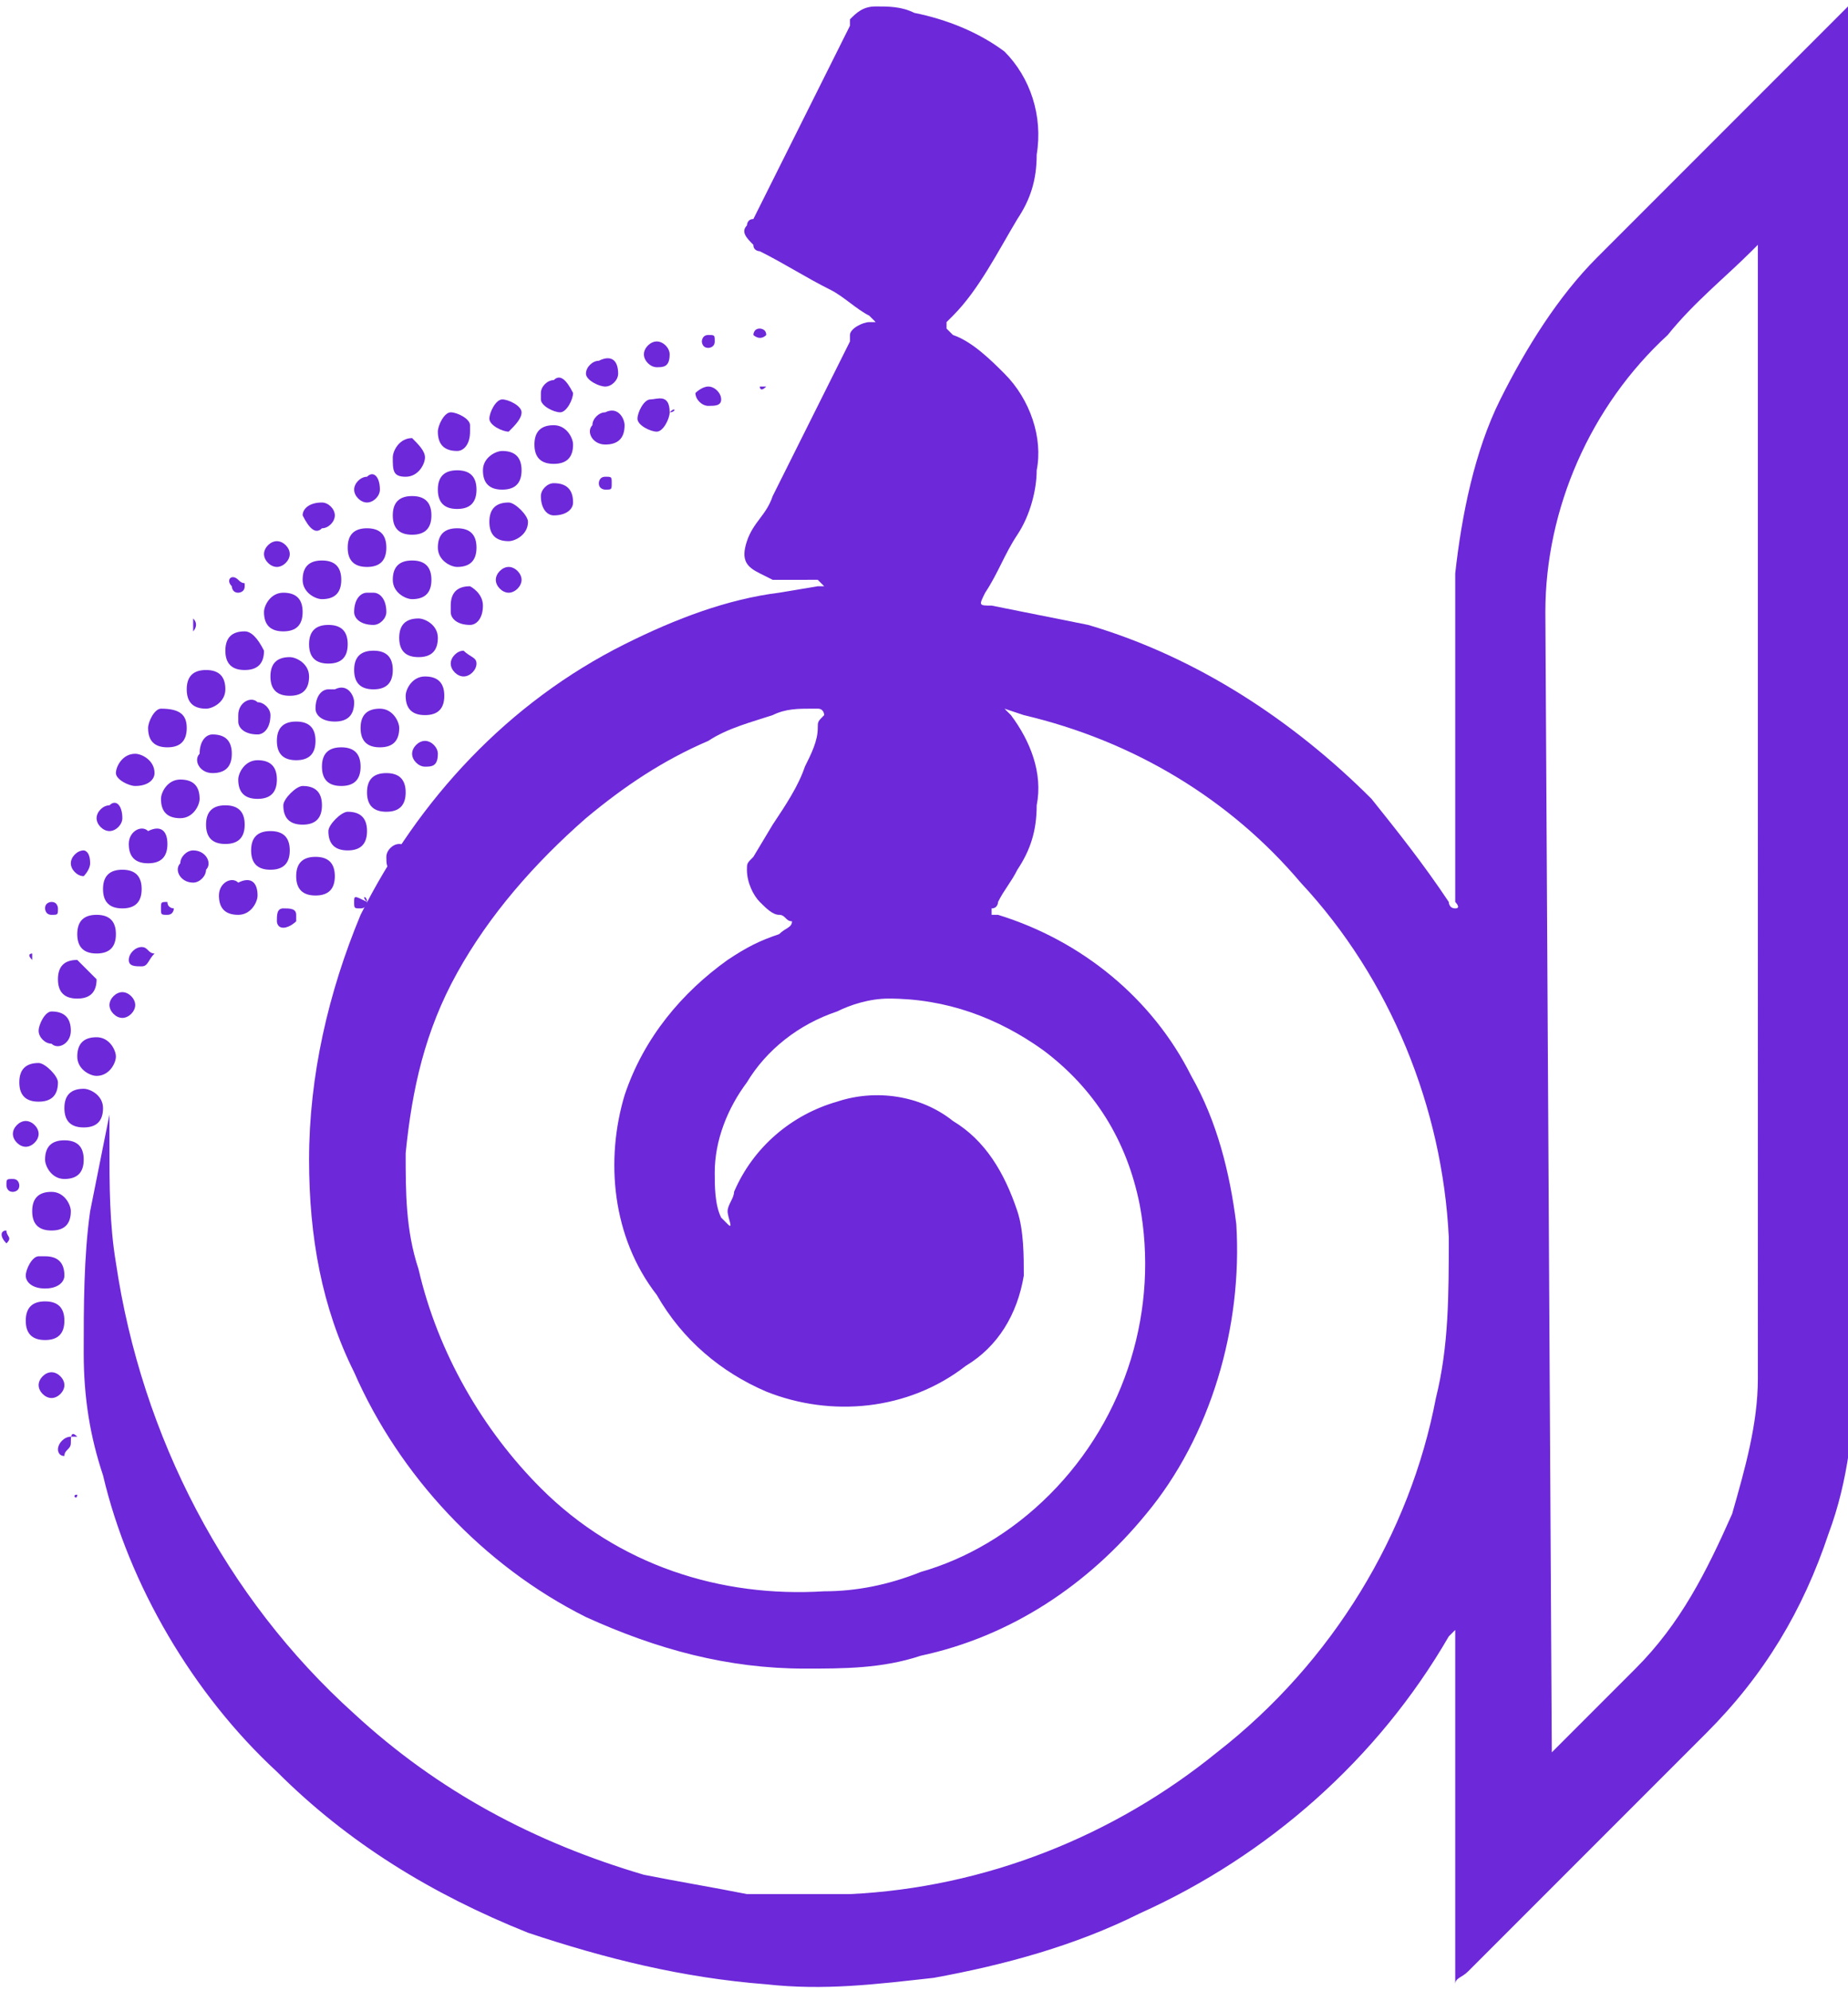 <?xml version="1.0" encoding="utf-8"?>
<!-- Generator: Adobe Illustrator 25.2.3, SVG Export Plug-In . SVG Version: 6.00 Build 0)  -->
<svg version="1.1" id="Layer_1" xmlns="http://www.w3.org/2000/svg" xmlns:xlink="http://www.w3.org/1999/xlink" x="0px" y="0px"
	 viewBox="0 0 28.7 30.9" style="enable-background:new 0 0 28.7 30.9;" xml:space="preserve">
<style type="text/css">
	.st0{fill:#6D28D9;}
</style>
<g id="Layer_2_1_">
	<g id="Layer_1-2">
		<path class="st0" d="M22.6,30.8C22.5,30.7,22.5,30.7,22.6,30.8v-5.3c0-0.1,0-0.1,0-0.2s0,0,0,0l0,0l-0.1,0.1
			c-1.1,1.9-2.8,3.4-4.8,4.3c-1,0.5-2.1,0.8-3.2,1c-0.9,0.1-1.7,0.2-2.6,0.1c-1.3-0.1-2.5-0.4-3.7-0.8c-1.5-0.6-2.8-1.4-3.9-2.5
			C3,26.3,2,24.6,1.6,22.9c-0.2-0.6-0.3-1.2-0.3-1.9c0-0.7,0-1.5,0.1-2.2c0.1-0.5,0.2-1,0.3-1.5c0,0,0-0.1,0-0.2c0,0.3,0,0.5,0,0.7
			c0,0.6,0,1.2,0.1,1.8c0.4,2.7,1.7,5.2,3.7,7c1.3,1.2,2.8,2,4.5,2.5c0.5,0.1,1.1,0.2,1.6,0.3c0.5,0,1,0,1.6,0
			c2.1-0.1,4.1-0.9,5.7-2.2c1.8-1.4,3-3.4,3.4-5.5c0.2-0.8,0.2-1.6,0.2-2.5c-0.1-2-0.9-4-2.3-5.5c-1.1-1.3-2.6-2.2-4.3-2.6L15.6,11
			l0,0l0,0l0.1,0.1c0.3,0.4,0.5,0.9,0.4,1.4c0,0.4-0.1,0.7-0.3,1c-0.1,0.2-0.2,0.3-0.3,0.5c0,0,0,0.1-0.1,0.1c0,0,0,0,0,0.1
			c0,0,0,0,0,0h0.1c1.3,0.4,2.4,1.3,3,2.5c0.4,0.7,0.6,1.5,0.7,2.3c0.1,1.6-0.4,3.3-1.4,4.5c-0.9,1.1-2.1,1.9-3.5,2.2
			c-0.6,0.2-1.2,0.2-1.8,0.2c-1.2,0-2.3-0.3-3.4-0.8c-1.6-0.8-2.9-2.2-3.6-3.8c-0.5-1-0.7-2.1-0.7-3.3c0-1.3,0.3-2.6,0.8-3.8
			c0.9-1.8,2.3-3.3,4.1-4.2c0.8-0.4,1.6-0.7,2.4-0.8l0.6-0.1h0.1l0,0l0,0l-0.1-0.1L12,9l-0.2-0.1c-0.2-0.1-0.3-0.2-0.2-0.5
			S11.9,8,12,7.7c0.4-0.8,0.8-1.6,1.2-2.4c0,0,0-0.1,0-0.1C13.2,5.1,13.4,5,13.5,5h0.1l0,0l0,0l-0.1-0.1c-0.2-0.1-0.4-0.3-0.6-0.4
			c-0.4-0.2-0.7-0.4-1.1-0.6c0,0-0.1,0-0.1-0.1c-0.1-0.1-0.2-0.2-0.1-0.3c0,0,0,0,0,0c0,0,0-0.1,0.1-0.1c0.5-1,1-2,1.5-3V0.3
			c0.1-0.1,0.2-0.2,0.4-0.2c0.2,0,0.4,0,0.6,0.1c0.5,0.1,1,0.3,1.4,0.6c0.4,0.4,0.6,1,0.5,1.6c0,0.4-0.1,0.7-0.3,1
			c-0.3,0.5-0.6,1.1-1,1.5l-0.1,0.1c0,0,0,0.1,0,0.1l0.1,0.1c0.3,0.1,0.6,0.4,0.8,0.6c0.4,0.4,0.6,1,0.5,1.5c0,0.3-0.1,0.7-0.3,1
			c-0.2,0.3-0.3,0.6-0.5,0.9c-0.1,0.2-0.1,0.2,0.1,0.2c0.5,0.1,1,0.2,1.5,0.3c1.7,0.5,3.2,1.5,4.4,2.7c0.4,0.5,0.8,1,1.2,1.6
			c0,0,0,0.1,0.1,0.1s0-0.1,0-0.1V9.7c0-0.3,0-0.5,0-0.8c0.1-0.9,0.3-1.9,0.7-2.7c0.4-0.8,0.9-1.6,1.5-2.2l3.8-3.8c0,0,0,0,0.1-0.1
			c0,0,0,0,0.1,0v21.2c0,0.8-0.1,1.7-0.4,2.5c-0.4,1.2-1,2.2-1.9,3.1c-0.7,0.7-1.4,1.4-2.1,2.1l-1.6,1.6
			C22.7,30.7,22.6,30.7,22.6,30.8z M12.3,14.3c-0.1,0-0.1-0.1-0.2-0.1c-0.1,0-0.2-0.1-0.3-0.2c-0.1-0.1-0.2-0.3-0.2-0.5
			c0-0.1,0-0.1,0.1-0.2l0.3-0.5c0.2-0.3,0.4-0.6,0.5-0.9c0.1-0.2,0.2-0.4,0.2-0.6c0-0.1,0-0.1,0.1-0.2c0,0,0-0.1-0.1-0.1h-0.1
			c-0.2,0-0.4,0-0.6,0.1c-0.3,0.1-0.7,0.2-1,0.4c-0.7,0.3-1.3,0.7-1.9,1.2c-0.8,0.7-1.5,1.5-2,2.4c-0.5,0.9-0.7,1.8-0.8,2.8
			c0,0.6,0,1.2,0.2,1.8c0.3,1.3,1,2.5,1.9,3.4c1.2,1.2,2.8,1.7,4.4,1.6c0.5,0,1-0.1,1.5-0.3c0.7-0.2,1.4-0.6,2-1.2
			c1.2-1.2,1.7-2.9,1.4-4.5c-0.2-1-0.7-1.8-1.5-2.4c-0.7-0.5-1.5-0.8-2.4-0.8c-0.3,0-0.6,0.1-0.8,0.2c-0.6,0.2-1.1,0.6-1.4,1.1
			c-0.3,0.4-0.5,0.9-0.5,1.4c0,0.2,0,0.5,0.1,0.7c0,0,0,0,0.1,0.1s0-0.1,0-0.2c0-0.1,0.1-0.2,0.1-0.3c0.3-0.7,0.9-1.2,1.6-1.4
			c0.6-0.2,1.3-0.1,1.8,0.3c0.5,0.3,0.8,0.8,1,1.4c0.1,0.3,0.1,0.7,0.1,1c-0.1,0.6-0.4,1.1-0.9,1.4c-0.9,0.7-2.1,0.8-3.1,0.4
			c-0.7-0.3-1.3-0.8-1.7-1.5C9.5,19.2,9.4,18,9.7,17c0.3-0.9,0.9-1.6,1.6-2.1c0.3-0.2,0.5-0.3,0.8-0.4
			C12.2,14.4,12.3,14.4,12.3,14.3z M24,18.1L24,18.1V27c0,0.1,0,0.1,0,0.2 M24.1,27.2L24.1,27.2c0.5-0.5,0.9-0.9,1.3-1.3
			c0.7-0.7,1.1-1.5,1.5-2.4c0.2-0.7,0.4-1.4,0.4-2.1V3.8l0,0c0,0,0,0,0,0l-0.1,0.1c-0.4,0.4-0.9,0.8-1.3,1.3C24.7,6.3,24,7.9,24,9.5
			L24.1,27.2z"/>
		<path class="st0" d="M5.5,10.9c0,0.2-0.1,0.3-0.3,0.3c0,0,0,0,0,0c-0.2,0-0.3-0.1-0.3-0.2c0-0.2,0.1-0.3,0.2-0.3c0,0,0.1,0,0.1,0
			C5.4,10.6,5.5,10.8,5.5,10.9z"/>
		<path class="st0" d="M2.2,13.8c0,0.2-0.1,0.3-0.3,0.3c0,0,0,0,0,0c-0.2,0-0.3-0.1-0.3-0.3c0,0,0,0,0,0c0-0.2,0.1-0.3,0.3-0.3
			c0,0,0,0,0,0C2.1,13.5,2.2,13.6,2.2,13.8C2.2,13.8,2.2,13.8,2.2,13.8z"/>
		<path class="st0" d="M7.8,7C8,7,8.1,7.1,8.1,7.3v0c0,0.2-0.1,0.3-0.3,0.3c-0.2,0-0.3-0.1-0.3-0.3C7.5,7.1,7.7,7,7.8,7
			C7.8,7,7.8,7,7.8,7z"/>
		<path class="st0" d="M3.3,11.4c0.2,0,0.3,0.1,0.3,0.3c0,0,0,0,0,0c0,0.2-0.1,0.3-0.3,0.3c-0.2,0-0.3-0.2-0.2-0.3
			C3.1,11.5,3.2,11.4,3.3,11.4z"/>
		<path class="st0" d="M3.2,11c-0.2,0-0.3-0.1-0.3-0.3c0-0.2,0.1-0.3,0.3-0.3c0,0,0,0,0,0c0.2,0,0.3,0.1,0.3,0.3
			C3.5,10.9,3.3,11,3.2,11C3.2,11,3.2,11,3.2,11z"/>
		<path class="st0" d="M0.7,20c-0.2,0-0.3-0.1-0.3-0.2s0.1-0.3,0.2-0.3c0,0,0.1,0,0.1,0c0.2,0,0.3,0.1,0.3,0.3c0,0,0,0,0,0
			C1,19.9,0.9,20,0.7,20z"/>
		<path class="st0" d="M2.6,13.1c0,0.2-0.1,0.3-0.3,0.3c-0.2,0-0.3-0.1-0.3-0.3c0-0.2,0.2-0.3,0.3-0.2C2.5,12.8,2.6,12.9,2.6,13.1z"
			/>
		<path class="st0" d="M4.1,10.1c0,0.2-0.1,0.3-0.3,0.3c0,0,0,0,0,0c-0.2,0-0.3-0.1-0.3-0.3c0,0,0,0,0,0c0-0.2,0.1-0.3,0.3-0.3
			C3.9,9.8,4,9.9,4.1,10.1C4.1,10.1,4.1,10.1,4.1,10.1z"/>
		<path class="st0" d="M6.1,10.4c0,0.2-0.1,0.3-0.3,0.3c-0.2,0-0.3-0.1-0.3-0.3c0-0.2,0.1-0.3,0.3-0.3c0,0,0,0,0,0
			C6,10.1,6.1,10.2,6.1,10.4C6.1,10.4,6.1,10.4,6.1,10.4z"/>
		<path class="st0" d="M4.8,10.5c0,0.2-0.1,0.3-0.3,0.3c0,0,0,0,0,0c-0.2,0-0.3-0.1-0.3-0.3c0,0,0,0,0,0c0-0.2,0.1-0.3,0.3-0.3
			c0,0,0,0,0,0C4.6,10.2,4.8,10.3,4.8,10.5C4.8,10.5,4.8,10.5,4.8,10.5z"/>
		<path class="st0" d="M6.6,10.5c0.2,0,0.3,0.1,0.3,0.3c0,0.2-0.1,0.3-0.3,0.3c-0.2,0-0.3-0.1-0.3-0.3c0,0,0,0,0,0
			C6.3,10.7,6.4,10.5,6.6,10.5C6.5,10.5,6.5,10.5,6.6,10.5z"/>
		<path class="st0" d="M1.6,17.2c0,0.2-0.1,0.3-0.3,0.3c-0.2,0-0.3-0.1-0.3-0.3c0-0.2,0.1-0.3,0.3-0.3c0,0,0,0,0,0
			C1.4,16.9,1.6,17,1.6,17.2C1.6,17.2,1.6,17.2,1.6,17.2z"/>
		<path class="st0" d="M7.9,8.4c-0.2,0-0.3-0.1-0.3-0.3c0,0,0,0,0,0c0-0.2,0.1-0.3,0.3-0.3c0,0,0,0,0,0C8,7.8,8.2,8,8.2,8.1l0,0
			C8.2,8.3,8,8.4,7.9,8.4z"/>
		<path class="st0" d="M0.8,15.7c0.2,0,0.3,0.1,0.3,0.3c0,0.2-0.2,0.3-0.3,0.2c-0.1,0-0.2-0.1-0.2-0.2C0.6,15.9,0.7,15.7,0.8,15.7z"
			/>
		<path class="st0" d="M6.8,8.5c0-0.2,0.1-0.3,0.3-0.3c0,0,0,0,0,0c0.2,0,0.3,0.1,0.3,0.3c0,0,0,0,0,0c0,0.2-0.1,0.3-0.3,0.3
			c0,0,0,0,0,0C7,8.8,6.8,8.7,6.8,8.5z"/>
		<path class="st0" d="M3,13.7c-0.2,0-0.3-0.2-0.2-0.3c0-0.1,0.1-0.2,0.2-0.2c0.2,0,0.3,0.2,0.2,0.3C3.2,13.6,3.1,13.7,3,13.7z"/>
		<path class="st0" d="M7.5,9.4c0,0.2-0.1,0.3-0.2,0.3c-0.2,0-0.3-0.1-0.3-0.2c0,0,0-0.1,0-0.1c0-0.2,0.1-0.3,0.3-0.3
			C7.3,9.1,7.5,9.2,7.5,9.4C7.5,9.4,7.5,9.4,7.5,9.4z"/>
		<path class="st0" d="M4.2,12.9c0.2,0,0.3,0.1,0.3,0.3c0,0.2-0.1,0.3-0.3,0.3c-0.2,0-0.3-0.1-0.3-0.3c0,0,0,0,0,0
			C3.9,13,4,12.9,4.2,12.9z"/>
		<path class="st0" d="M6.8,9.9c0,0.2-0.1,0.3-0.3,0.3c-0.2,0-0.3-0.1-0.3-0.3c0-0.2,0.1-0.3,0.3-0.3c0,0,0,0,0,0
			C6.6,9.6,6.8,9.7,6.8,9.9C6.8,9.9,6.8,9.9,6.8,9.9z"/>
		<path class="st0" d="M3.8,12.8c0,0.2-0.1,0.3-0.3,0.3c-0.2,0-0.3-0.1-0.3-0.3c0-0.2,0.1-0.3,0.3-0.3C3.7,12.5,3.8,12.6,3.8,12.8
			C3.8,12.7,3.8,12.8,3.8,12.8z"/>
		<path class="st0" d="M4.7,12.2c0.2,0,0.3,0.1,0.3,0.3c0,0,0,0,0,0c0,0.2-0.1,0.3-0.3,0.3c-0.2,0-0.3-0.1-0.3-0.3c0,0,0,0,0,0
			C4.4,12.4,4.6,12.2,4.7,12.2C4.7,12.2,4.7,12.2,4.7,12.2z"/>
		<path class="st0" d="M5.4,12.6c0.2,0,0.3,0.1,0.3,0.3c0,0.2-0.1,0.3-0.3,0.3c-0.2,0-0.3-0.1-0.3-0.3C5.1,12.8,5.3,12.6,5.4,12.6z"
			/>
		<path class="st0" d="M5.6,11.9c0,0.2-0.1,0.3-0.3,0.3c0,0,0,0,0,0c-0.2,0-0.3-0.1-0.3-0.3c0,0,0,0,0,0c0-0.2,0.1-0.3,0.3-0.3
			C5.5,11.6,5.6,11.7,5.6,11.9C5.6,11.9,5.6,11.9,5.6,11.9z"/>
		<path class="st0" d="M7.1,7.9c-0.2,0-0.3-0.1-0.3-0.3c0-0.2,0.1-0.3,0.3-0.3c0.2,0,0.3,0.1,0.3,0.3C7.4,7.8,7.3,7.9,7.1,7.9
			C7.1,7.9,7.1,7.9,7.1,7.9z"/>
		<path class="st0" d="M6.2,11.3c0,0.2-0.1,0.3-0.3,0.3c0,0,0,0,0,0c-0.2,0-0.3-0.1-0.3-0.3c0,0,0,0,0,0c0-0.2,0.1-0.3,0.3-0.3
			c0,0,0,0,0,0C6.1,11,6.2,11.2,6.2,11.3z"/>
		<path class="st0" d="M6.7,9c0,0.2-0.1,0.3-0.3,0.3c0,0,0,0,0,0C6.3,9.3,6.1,9.2,6.1,9c0-0.2,0.1-0.3,0.3-0.3c0,0,0,0,0,0
			C6.6,8.7,6.7,8.8,6.7,9C6.7,9,6.7,9,6.7,9z"/>
		<path class="st0" d="M5.8,9.7c-0.2,0-0.3-0.1-0.3-0.2c0-0.2,0.1-0.3,0.2-0.3c0,0,0.1,0,0.1,0C5.9,9.2,6,9.3,6,9.5
			C6,9.6,5.9,9.7,5.8,9.7z"/>
		<path class="st0" d="M6.7,8c0,0.2-0.1,0.3-0.3,0.3C6.2,8.3,6.1,8.2,6.1,8c0-0.2,0.1-0.3,0.3-0.3S6.7,7.8,6.7,8C6.7,8,6.7,8,6.7,8z
			"/>
		<path class="st0" d="M9.7,6.6c0,0.2-0.1,0.3-0.3,0.3c-0.2,0-0.3-0.2-0.2-0.3c0-0.1,0.1-0.2,0.2-0.2C9.6,6.3,9.7,6.5,9.7,6.6z"/>
		<path class="st0" d="M5.2,13.6c0,0.2-0.1,0.3-0.3,0.3c0,0,0,0,0,0c-0.2,0-0.3-0.1-0.3-0.3c0-0.2,0.1-0.3,0.3-0.3
			C5.1,13.3,5.2,13.4,5.2,13.6C5.2,13.6,5.2,13.6,5.2,13.6z"/>
		<path class="st0" d="M5.3,9c0,0.2-0.1,0.3-0.3,0.3c0,0,0,0,0,0C4.9,9.3,4.7,9.2,4.7,9c0,0,0,0,0,0c0-0.2,0.1-0.3,0.3-0.3
			c0,0,0,0,0,0C5.2,8.7,5.3,8.8,5.3,9C5.3,9,5.3,9,5.3,9z"/>
		<path class="st0" d="M4.2,11.1c0,0.2-0.1,0.3-0.2,0.3c-0.2,0-0.3-0.1-0.3-0.2c0,0,0-0.1,0-0.1c0-0.2,0.2-0.3,0.3-0.2
			C4.1,10.9,4.2,11,4.2,11.1z"/>
		<path class="st0" d="M1.5,15.2c0,0.2-0.1,0.3-0.3,0.3c0,0,0,0,0,0c-0.2,0-0.3-0.1-0.3-0.3c0,0,0,0,0,0c0-0.2,0.1-0.3,0.3-0.3
			C1.3,15,1.4,15.1,1.5,15.2z"/>
		<path class="st0" d="M1.8,14.5c0,0.2-0.1,0.3-0.3,0.3c-0.2,0-0.3-0.1-0.3-0.3c0,0,0,0,0,0c0-0.2,0.1-0.3,0.3-0.3
			C1.7,14.2,1.8,14.3,1.8,14.5L1.8,14.5z"/>
		<path class="st0" d="M8.9,6.9c0,0.2-0.1,0.3-0.3,0.3c-0.2,0-0.3-0.1-0.3-0.3c0,0,0,0,0,0c0-0.2,0.1-0.3,0.3-0.3
			C8.8,6.6,8.9,6.8,8.9,6.9C8.9,6.9,8.9,6.9,8.9,6.9z"/>
		<path class="st0" d="M1.1,18.8c0,0.2-0.1,0.3-0.3,0.3S0.5,19,0.5,18.8l0,0c0-0.2,0.1-0.3,0.3-0.3c0,0,0,0,0,0
			C1,18.5,1.1,18.7,1.1,18.8L1.1,18.8z"/>
		<path class="st0" d="M6,8.5c0,0.2-0.1,0.3-0.3,0.3c0,0,0,0,0,0c-0.2,0-0.3-0.1-0.3-0.3c0-0.2,0.1-0.3,0.3-0.3c0,0,0,0,0,0
			C5.9,8.2,6,8.3,6,8.5C6,8.5,6,8.5,6,8.5z"/>
		<path class="st0" d="M2.9,11.3c0,0.2-0.1,0.3-0.3,0.3c0,0,0,0,0,0c-0.2,0-0.3-0.1-0.3-0.3c0-0.1,0.1-0.3,0.2-0.3c0,0,0,0,0,0
			C2.8,11,2.9,11.1,2.9,11.3C2.9,11.3,2.9,11.3,2.9,11.3z"/>
		<path class="st0" d="M1,20.5c0,0.2-0.1,0.3-0.3,0.3c0,0,0,0,0,0c-0.2,0-0.3-0.1-0.3-0.3c0,0,0,0,0,0c0-0.2,0.1-0.3,0.3-0.3
			c0,0,0,0,0,0C0.9,20.2,1,20.3,1,20.5C1,20.5,1,20.5,1,20.5z"/>
		<path class="st0" d="M1,18.3c-0.2,0-0.3-0.2-0.3-0.3c0-0.2,0.1-0.3,0.3-0.3c0,0,0,0,0,0c0.2,0,0.3,0.1,0.3,0.3c0,0,0,0,0,0
			C1.3,18.2,1.2,18.3,1,18.3C1,18.3,1,18.3,1,18.3z"/>
		<path class="st0" d="M4.6,11.2c0.2,0,0.3,0.1,0.3,0.3c0,0.2-0.1,0.3-0.3,0.3c-0.2,0-0.3-0.1-0.3-0.3C4.3,11.3,4.4,11.2,4.6,11.2z"
			/>
		<path class="st0" d="M4,11.8c0.2,0,0.3,0.1,0.3,0.3c0,0,0,0,0,0c0,0.2-0.1,0.3-0.3,0.3c-0.2,0-0.3-0.1-0.3-0.3
			C3.7,12,3.8,11.8,4,11.8z"/>
		<path class="st0" d="M2.8,12.7c-0.2,0-0.3-0.1-0.3-0.3c0,0,0,0,0,0c0-0.1,0.1-0.3,0.3-0.3c0,0,0,0,0,0c0.2,0,0.3,0.1,0.3,0.3
			c0,0,0,0,0,0C3.1,12.5,3,12.7,2.8,12.7C2.8,12.7,2.8,12.7,2.8,12.7z"/>
		<path class="st0" d="M5.1,9.7c0.2,0,0.3,0.1,0.3,0.3c0,0,0,0,0,0c0,0.2-0.1,0.3-0.3,0.3c-0.2,0-0.3-0.1-0.3-0.3
			C4.8,9.8,4.9,9.7,5.1,9.7L5.1,9.7z"/>
		<path class="st0" d="M6,12c0.2,0,0.3,0.1,0.3,0.3c0,0.2-0.1,0.3-0.3,0.3c-0.2,0-0.3-0.1-0.3-0.3C5.7,12.1,5.8,12,6,12
			C6,12,6,12,6,12z"/>
		<path class="st0" d="M4.4,9.2c0.2,0,0.3,0.1,0.3,0.3c0,0.2-0.1,0.3-0.3,0.3c0,0,0,0,0,0c-0.2,0-0.3-0.1-0.3-0.3c0,0,0,0,0,0
			C4.1,9.4,4.2,9.2,4.4,9.2z"/>
		<path class="st0" d="M2.1,12.2c-0.1,0-0.3-0.1-0.3-0.2c0-0.1,0.1-0.3,0.3-0.3c0,0,0,0,0,0c0.1,0,0.3,0.1,0.3,0.3
			C2.4,12.1,2.3,12.2,2.1,12.2z"/>
		<path class="st0" d="M0.9,16.8c0,0.2-0.1,0.3-0.3,0.3c-0.2,0-0.3-0.1-0.3-0.3c0-0.2,0.1-0.3,0.3-0.3c0,0,0,0,0,0
			C0.7,16.5,0.9,16.7,0.9,16.8L0.9,16.8z"/>
		<path class="st0" d="M4,13.9c0,0.1-0.1,0.3-0.3,0.3c0,0,0,0,0,0c-0.2,0-0.3-0.1-0.3-0.3c0-0.2,0.2-0.3,0.3-0.2
			C3.9,13.6,4,13.7,4,13.9L4,13.9z"/>
		<path class="st0" d="M1.8,16.4c0,0.1-0.1,0.3-0.3,0.3c-0.1,0-0.3-0.1-0.3-0.3s0.1-0.3,0.3-0.3C1.7,16.1,1.8,16.3,1.8,16.4
			C1.8,16.4,1.8,16.4,1.8,16.4z"/>
		<path class="st0" d="M6.8,6.7c0-0.1,0.1-0.3,0.2-0.3s0.3,0.1,0.3,0.2c0,0,0,0.1,0,0.1C7.3,6.9,7.2,7,7.1,7c0,0,0,0,0,0
			C6.9,7,6.8,6.9,6.8,6.7C6.8,6.7,6.8,6.7,6.8,6.7z"/>
		<path class="st0" d="M10.4,6.4c0,0.1-0.1,0.3-0.2,0.3c0,0,0,0,0,0c-0.1,0-0.3-0.1-0.3-0.2c0,0,0,0,0,0c0-0.1,0.1-0.3,0.2-0.3
			S10.4,6.1,10.4,6.4C10.5,6.3,10.5,6.4,10.4,6.4L10.4,6.4z"/>
		<path class="st0" d="M6.6,7.1c0,0.1-0.1,0.3-0.3,0.3S6.1,7.3,6.1,7.1c0-0.1,0.1-0.3,0.3-0.3h0C6.5,6.9,6.6,7,6.6,7.1z"/>
		<path class="st0" d="M8.1,6.4c0,0.1-0.1,0.2-0.2,0.3c0,0,0,0,0,0c-0.1,0-0.3-0.1-0.3-0.2c0,0,0,0,0,0c0-0.1,0.1-0.3,0.2-0.3
			c0.1,0,0.3,0.1,0.3,0.2C8.1,6.3,8.1,6.3,8.1,6.4L8.1,6.4z"/>
		<path class="st0" d="M8.9,6.1c0,0.1-0.1,0.3-0.2,0.3c-0.1,0-0.3-0.1-0.3-0.2c0,0,0-0.1,0-0.1c0-0.1,0.1-0.2,0.2-0.2
			C8.7,5.8,8.8,5.9,8.9,6.1z"/>
		<path class="st0" d="M8.9,7.8C8.9,7.9,8.8,8,8.6,8C8.5,8,8.4,7.9,8.4,7.7c0-0.1,0.1-0.2,0.2-0.2C8.8,7.5,8.9,7.6,8.9,7.8
			C8.9,7.8,8.9,7.8,8.9,7.8z"/>
		<path class="st0" d="M1.9,12.7c0,0.1-0.1,0.2-0.2,0.2c-0.1,0-0.2-0.1-0.2-0.2c0,0,0,0,0,0c0-0.1,0.1-0.2,0.2-0.2
			C1.8,12.4,1.9,12.5,1.9,12.7z"/>
		<path class="st0" d="M5.9,7.6c0,0.1-0.1,0.2-0.2,0.2c0,0,0,0,0,0c-0.1,0-0.2-0.1-0.2-0.2c0-0.1,0.1-0.2,0.2-0.2c0,0,0,0,0,0
			C5.8,7.3,5.9,7.4,5.9,7.6z"/>
		<path class="st0" d="M0.8,21.7c-0.1,0-0.2-0.1-0.2-0.2c0,0,0,0,0,0c0-0.1,0.1-0.2,0.2-0.2c0,0,0,0,0,0c0.1,0,0.2,0.1,0.2,0.2
			c0,0,0,0,0,0C1,21.6,0.9,21.7,0.8,21.7z"/>
		<path class="st0" d="M9.6,5.8C9.6,5.9,9.5,6,9.4,6C9.3,6,9.1,5.9,9.1,5.8s0.1-0.2,0.2-0.2C9.5,5.5,9.6,5.6,9.6,5.8
			C9.6,5.8,9.6,5.8,9.6,5.8z"/>
		<path class="st0" d="M4.7,8c0-0.1,0.1-0.2,0.3-0.2c0,0,0,0,0,0c0.1,0,0.2,0.1,0.2,0.2c0,0.1-0.1,0.2-0.2,0.2
			C4.9,8.3,4.8,8.2,4.7,8L4.7,8z"/>
		<path class="st0" d="M2.1,15.6c0,0.1-0.1,0.2-0.2,0.2c-0.1,0-0.2-0.1-0.2-0.2c0,0,0,0,0,0c0-0.1,0.1-0.2,0.2-0.2c0,0,0,0,0,0
			C2,15.4,2.1,15.5,2.1,15.6C2.1,15.6,2.1,15.6,2.1,15.6z"/>
		<path class="st0" d="M0.6,17.6c0,0.1-0.1,0.2-0.2,0.2c-0.1,0-0.2-0.1-0.2-0.2c0-0.1,0.1-0.2,0.2-0.2C0.5,17.4,0.6,17.5,0.6,17.6z"
			/>
		<path class="st0" d="M10.2,5.7c-0.1,0-0.2-0.1-0.2-0.2c0,0,0,0,0,0c0-0.1,0.1-0.2,0.2-0.2c0,0,0,0,0,0c0.1,0,0.2,0.1,0.2,0.2
			C10.4,5.7,10.3,5.7,10.2,5.7C10.2,5.7,10.2,5.7,10.2,5.7z"/>
		<path class="st0" d="M8.1,9c0,0.1-0.1,0.2-0.2,0.2C7.8,9.2,7.7,9.1,7.7,9c0-0.1,0.1-0.2,0.2-0.2C8,8.8,8.1,8.9,8.1,9z"/>
		<path class="st0" d="M1.4,13.4c0,0.1-0.1,0.2-0.1,0.2c0,0,0,0,0,0c-0.1,0-0.2-0.1-0.2-0.2c0-0.1,0.1-0.2,0.2-0.2c0,0,0,0,0,0
			C1.3,13.2,1.4,13.2,1.4,13.4C1.4,13.3,1.4,13.3,1.4,13.4z"/>
		<path class="st0" d="M4.3,8.4c0.1,0,0.2,0.1,0.2,0.2c0,0.1-0.1,0.2-0.2,0.2l0,0c-0.1,0-0.2-0.1-0.2-0.2C4.1,8.5,4.2,8.4,4.3,8.4
			C4.3,8.4,4.3,8.4,4.3,8.4z"/>
		<path class="st0" d="M11,6.3c-0.1,0-0.2-0.1-0.2-0.2C10.8,6.1,10.9,6,11,6c0,0,0,0,0,0c0.1,0,0.2,0.1,0.2,0.2
			C11.2,6.3,11.1,6.3,11,6.3z"/>
		<path class="st0" d="M7.4,10.3c0,0.1-0.1,0.2-0.2,0.2c-0.1,0-0.2-0.1-0.2-0.2c0-0.1,0.1-0.2,0.2-0.2C7.3,10.2,7.4,10.2,7.4,10.3
			C7.4,10.3,7.4,10.3,7.4,10.3z"/>
		<path class="st0" d="M6.1,13.5C6,13.5,6,13.4,6,13.3c0-0.1,0.1-0.2,0.2-0.2c0.1,0,0.2,0.1,0.2,0.2c0,0,0,0,0,0
			C6.3,13.4,6.2,13.5,6.1,13.5C6.1,13.5,6.1,13.5,6.1,13.5z"/>
		<path class="st0" d="M6.6,11.9c-0.1,0-0.2-0.1-0.2-0.2s0.1-0.2,0.2-0.2c0.1,0,0.2,0.1,0.2,0.2l0,0C6.8,11.9,6.7,11.9,6.6,11.9
			L6.6,11.9z"/>
		<path class="st0" d="M1.1,22.4c0,0.1-0.1,0.1-0.1,0.2c0,0,0,0,0,0c-0.1,0-0.1-0.1-0.1-0.1c0,0,0,0,0,0c0-0.1,0.1-0.2,0.2-0.2
			c0,0,0,0,0.1,0C1.1,22.2,1.1,22.3,1.1,22.4z"/>
		<path class="st0" d="M2.2,15C2.1,15,2,15,2,14.9c0,0,0,0,0,0c0-0.1,0.1-0.2,0.2-0.2c0.1,0,0.1,0.1,0.2,0.1C2.3,14.9,2.3,15,2.2,15
			z"/>
		<path class="st0" d="M4.4,14.4c-0.1,0-0.1-0.1-0.1-0.1c0-0.1,0-0.2,0.1-0.2c0.1,0,0.2,0,0.2,0.1c0,0,0,0.1,0,0.1
			C4.6,14.3,4.5,14.4,4.4,14.4C4.4,14.4,4.4,14.4,4.4,14.4z"/>
		<path class="st0" d="M11,5.2c0.1,0,0.1,0,0.1,0.1c0,0,0,0,0,0c0,0.1-0.1,0.1-0.1,0.1c0,0,0,0,0,0c-0.1,0-0.1-0.1-0.1-0.1
			C10.9,5.3,10.9,5.2,11,5.2z"/>
		<path class="st0" d="M3.7,9.2c-0.1,0-0.1-0.1-0.1-0.1C3.5,9,3.6,8.9,3.7,9S3.8,9,3.8,9.1c0,0,0,0,0,0C3.8,9.2,3.7,9.2,3.7,9.2z"/>
		<path class="st0" d="M0.3,18.4c0,0.1-0.1,0.1-0.1,0.1c0,0,0,0,0,0c-0.1,0-0.1-0.1-0.1-0.1c0-0.1,0-0.1,0.1-0.1c0,0,0,0,0,0
			C0.3,18.3,0.3,18.4,0.3,18.4C0.3,18.4,0.3,18.4,0.3,18.4z"/>
		<path class="st0" d="M0.8,14.2c-0.1,0-0.1-0.1-0.1-0.1C0.7,14,0.8,14,0.8,14c0.1,0,0.1,0.1,0.1,0.1C0.9,14.2,0.9,14.2,0.8,14.2z"
			/>
		<path class="st0" d="M5.7,14c0,0,0,0.1-0.1,0.1c0,0,0,0,0,0c-0.1,0-0.1,0-0.1-0.1C5.5,13.9,5.5,13.9,5.7,14
			C5.6,13.9,5.7,13.9,5.7,14C5.7,14,5.7,14,5.7,14z"/>
		<path class="st0" d="M9.5,7.5c0,0.1,0,0.1-0.1,0.1c0,0-0.1,0-0.1-0.1c0,0,0,0,0,0c0,0,0-0.1,0.1-0.1c0,0,0,0,0,0
			C9.5,7.4,9.5,7.4,9.5,7.5C9.5,7.5,9.5,7.5,9.5,7.5z"/>
		<path class="st0" d="M2.7,14.1c0,0,0,0.1-0.1,0.1c-0.1,0-0.1,0-0.1-0.1c0,0,0,0,0,0c0-0.1,0-0.1,0.1-0.1
			C2.6,14.1,2.7,14.1,2.7,14.1z"/>
		<path class="st0" d="M0.1,19.3C0,19.3,0,19.3,0.1,19.3c-0.1-0.1-0.1-0.2,0-0.2C0.1,19.2,0.2,19.2,0.1,19.3L0.1,19.3
			C0.2,19.3,0.1,19.3,0.1,19.3z"/>
		<path class="st0" d="M11.9,5.2C11.9,5.3,11.9,5.3,11.9,5.2c-0.1,0.1-0.2,0-0.2,0c0,0,0,0,0,0c0,0,0-0.1,0.1-0.1
			C11.8,5.1,11.9,5.1,11.9,5.2C11.9,5.2,11.9,5.2,11.9,5.2L11.9,5.2z"/>
		<path class="st0" d="M3,9.6C3.1,9.6,3.1,9.6,3,9.6c0.1,0.1,0,0.2,0,0.2S3,9.7,3,9.6C3,9.6,3,9.6,3,9.6C3,9.6,3,9.6,3,9.6z"/>
		<path class="st0" d="M11.9,6C11.9,6,11.8,6.1,11.9,6c-0.1,0.1-0.1,0-0.1,0c0,0,0,0,0,0C11.8,6,11.8,6,11.9,6C11.8,6,11.9,6,11.9,6
			z"/>
		<path class="st0" d="M0.5,14.8C0.5,14.8,0.5,14.8,0.5,14.8 M0.5,14.9C0.4,14.9,0.4,14.9,0.5,14.9C0.4,14.8,0.4,14.8,0.5,14.9
			c-0.1-0.1,0-0.1,0-0.1L0.5,14.9z"/>
		<path class="st0" d="M1.2,23.2C1.2,23.2,1.2,23.3,1.2,23.2C1.2,23.3,1.1,23.2,1.2,23.2C1.1,23.2,1.1,23.2,1.2,23.2 M1.2,23.1
			C1.2,23.1,1.2,23.2,1.2,23.1L1.2,23.1z"/>
		<path class="st0" d="M1.4,23.9L1.4,23.9L1.4,23.9z"/>
		<path class="st0" d="M2.5,10.2L2.5,10.2L2.5,10.2L2.5,10.2z"/>
		<path class="st0" d="M12.6,5.1L12.6,5.1z"/>
	</g>
</g>
</svg>
